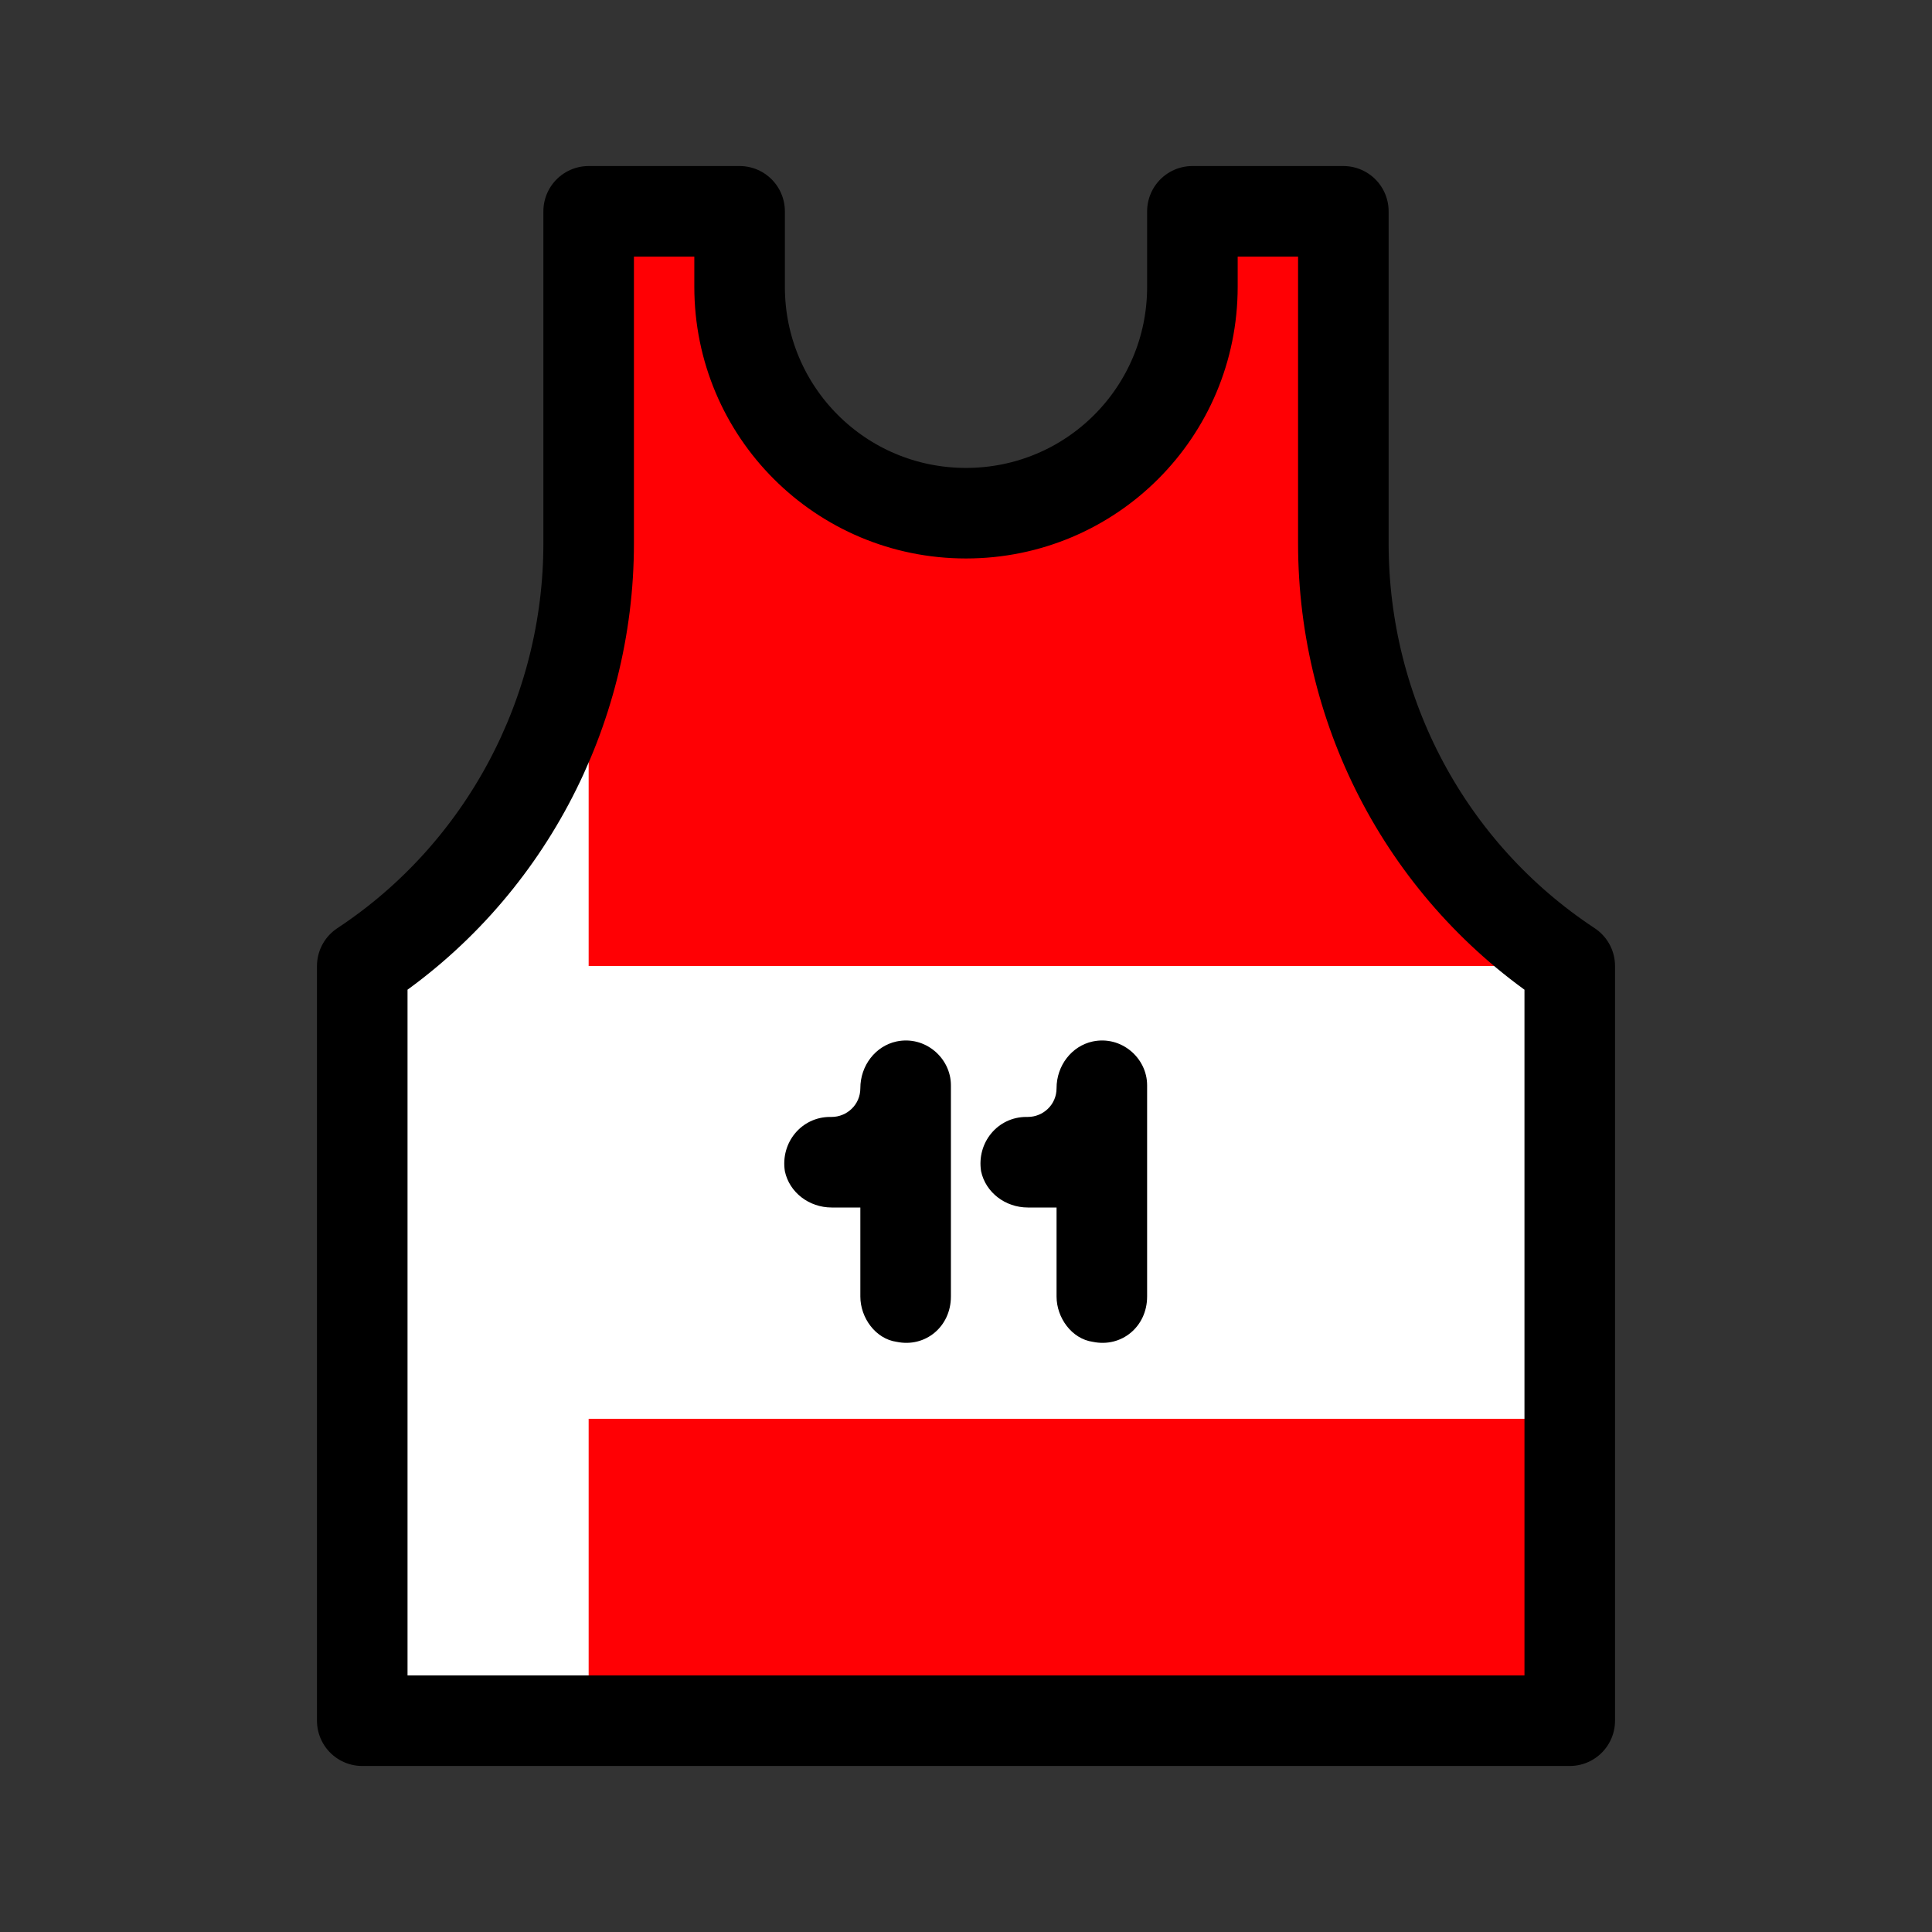 <svg xmlns="http://www.w3.org/2000/svg" x="0px" y="0px"
width="70" height="70"
viewBox="0 0 172 172"
style=" fill:#000000;"><rect x="0" y="0" width="172" height="172" fill="#333333" stroke="none"/><g fill="none" fill-rule="nonzero" stroke="none" stroke-width="none" stroke-linecap="none" stroke-linejoin="none" stroke-miterlimit="10" stroke-dasharray="" stroke-dashoffset="0" font-family="none" font-weight="none" font-size="none" text-anchor="none" style="mix-blend-mode: normal"><path d="M0,172v-172h172v172z" fill="none" stroke="none" stroke-width="1" stroke-linecap="butt" stroke-linejoin="miter"></path><g><path d="M139.75,153.188h-107.5v-67.188v0c12.631,-8.331 20.156,-22.575 20.156,-37.625v-29.562h13.438v6.719c0,11.153 9.003,20.156 20.156,20.156v0c11.153,0 20.156,-9.003 20.156,-20.156v-6.719h13.438v29.562c0,15.184 7.525,29.294 20.156,37.625v0z" fill="#ff0004" stroke="none" stroke-width="1" stroke-linecap="butt" stroke-linejoin="miter"></path><path d="M139.75,86h-87.344v-37.625c0,15.184 -7.525,29.294 -20.156,37.625v40.312v26.875h20.156v-26.875h87.344z" fill="#ffffff" stroke="none" stroke-width="1" stroke-linecap="butt" stroke-linejoin="miter"></path><path d="M79.819,119.459c-1.881,-0.269 -3.225,-2.15 -3.225,-4.031v-7.928h-2.553c-2.016,0 -3.763,-1.344 -4.166,-3.225c-0.403,-2.553 1.478,-4.838 4.031,-4.838h0.134c1.344,0 2.553,-1.075 2.553,-2.553v0c0,-2.016 1.344,-3.763 3.225,-4.166c2.553,-0.537 4.838,1.478 4.838,3.897v18.812c0,2.688 -2.284,4.569 -4.838,4.031zM97.287,119.459c-1.881,-0.269 -3.225,-2.15 -3.225,-4.031v-7.928h-2.553c-2.016,0 -3.763,-1.344 -4.166,-3.225c-0.403,-2.553 1.478,-4.838 4.031,-4.838h0.134c1.344,0 2.553,-1.075 2.553,-2.553v0c0,-2.016 1.344,-3.763 3.225,-4.166c2.553,-0.537 4.838,1.478 4.838,3.897v18.812c0,2.688 -2.284,4.569 -4.838,4.031z" fill="#000000" stroke="none" stroke-width="1" stroke-linecap="butt" stroke-linejoin="miter"></path><path d="M139.75,153.188h-107.5v-67.188v0c12.631,-8.331 20.156,-22.575 20.156,-37.625v-29.562h13.438v6.719c0,11.153 9.003,20.156 20.156,20.156v0c11.153,0 20.156,-9.003 20.156,-20.156v-6.719h13.438v29.562c0,15.184 7.525,29.294 20.156,37.625v0z" fill="none" stroke="#000000" stroke-width="8.062" stroke-linecap="round" stroke-linejoin="round"></path></g></g></svg>